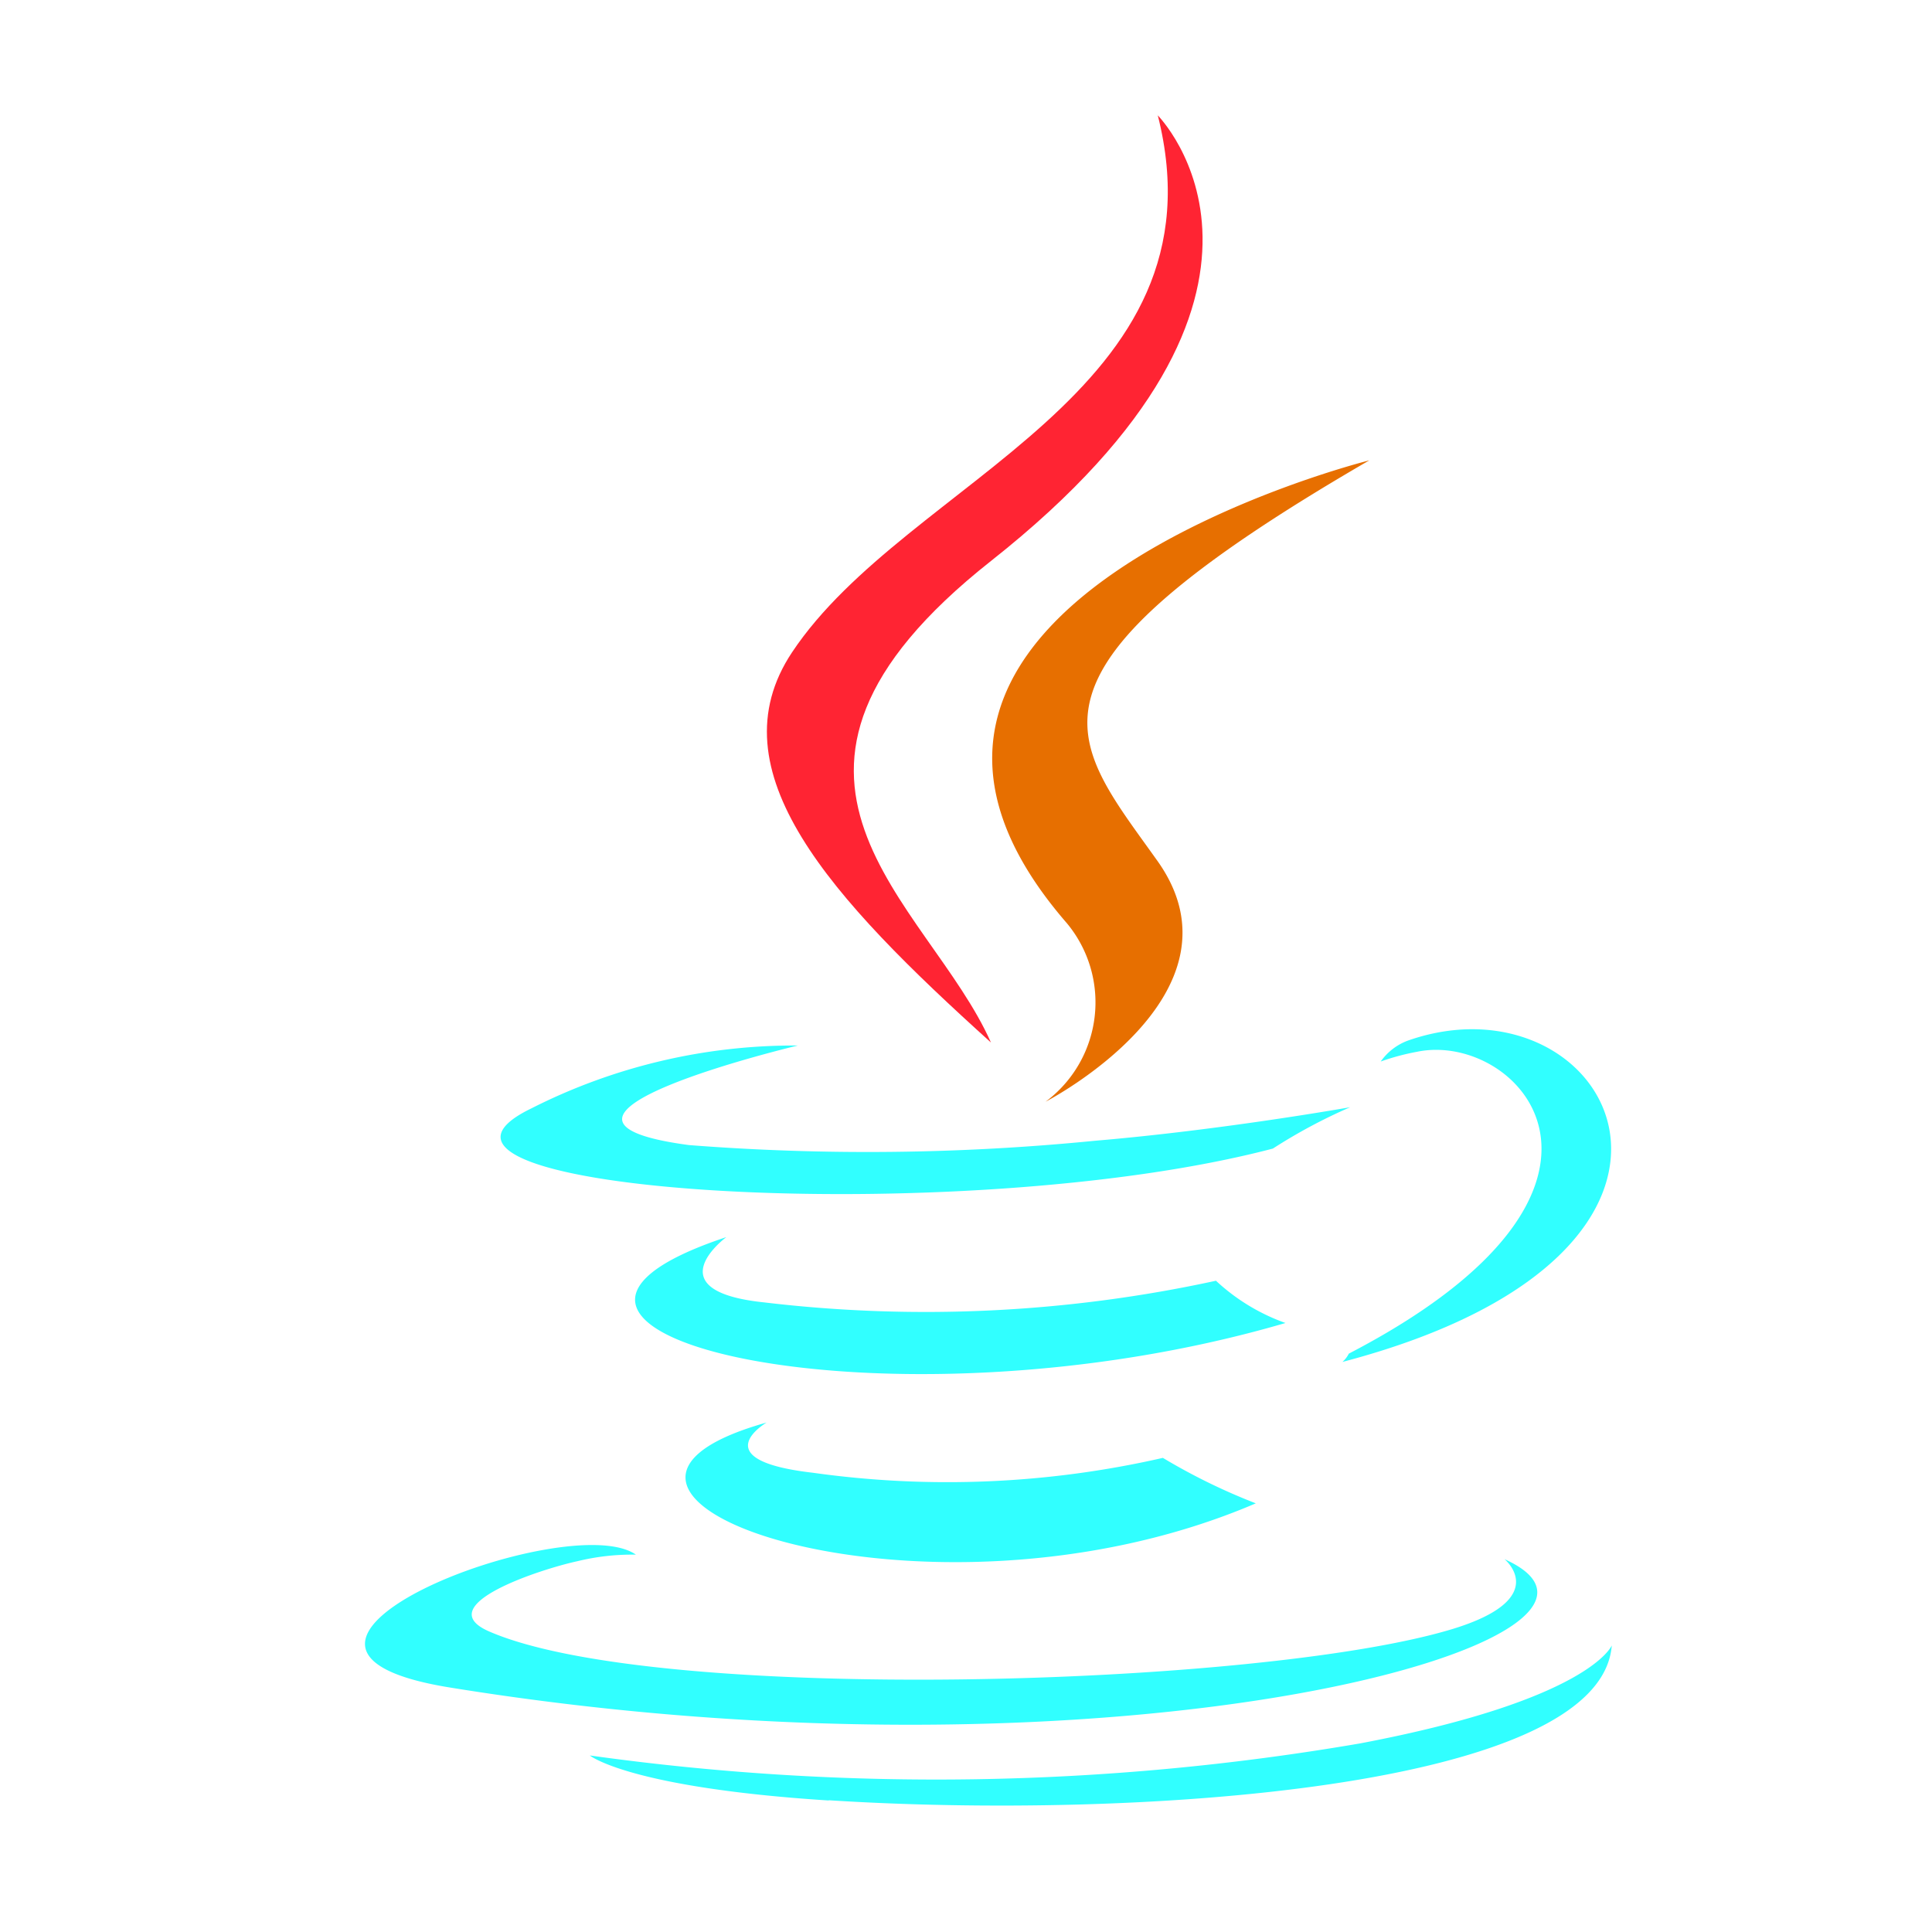 <svg xmlns="http://www.w3.org/2000/svg" viewBox="0 0 32 32"><title>file_type_jar</title><path d="M12.7,23.56s-1.07.622.761.833a16.023,16.023,0,0,0,5.8-.246A10.088,10.088,0,0,0,20.8,24.9c-5.481,2.349-12.405-.136-8.1-1.339" style="fill:#31ffff"/><path d="M12.026,20.494s-1.2.888.633,1.078a22.618,22.618,0,0,0,7.481-.359,3.32,3.32,0,0,0,1.152.7c-6.627,1.938-14.009.153-9.266-1.421" style="fill:#31ffff"/><path d="M17.673,15.294a2.051,2.051,0,0,1-.355,2.954s3.429-1.77,1.854-3.987c-1.471-2.067-2.6-3.095,3.508-6.636,0,0-9.586,2.394-5.007,7.669" style="fill:#e76f00"/><path d="M24.922,25.827s.792.652-.872,1.157c-3.164.958-13.168,1.248-15.948.038-1-.435.874-1.038,1.464-1.164a3.8,3.8,0,0,1,.966-.108c-1.111-.783-7.181,1.537-3.083,2.2,11.176,1.812,20.372-.816,17.473-2.124" style="fill:#31ffff"/><path d="M13.211,17.318s-5.089,1.209-1.8,1.648a38.225,38.225,0,0,0,6.731-.072c2.106-.178,4.221-.555,4.221-.555a8.934,8.934,0,0,0-1.28.685C15.913,20.382,5.93,19.75,8.8,18.359a9.629,9.629,0,0,1,4.407-1.042" style="fill:#31ffff"/><path d="M22.34,22.421c5.253-2.73,2.824-5.353,1.129-5a3.932,3.932,0,0,0-.6.161.957.957,0,0,1,.449-.346c3.354-1.179,5.933,3.478-1.083,5.322a.458.458,0,0,0,.106-.138" style="fill:#31ffff"/><path d="M19.172,1.906s2.909,2.91-2.759,7.386c-4.546,3.59-1.037,5.637,0,7.975-2.653-2.394-4.6-4.5-3.294-6.463,1.917-2.879,7.229-4.275,6.056-8.9" style="fill:#ff2433"/><path d="M13.727,29.818c5.042.323,12.786-.179,12.969-2.565,0,0-.353.9-4.167,1.623a41.458,41.458,0,0,1-12.76.2s.645.533,3.959.746" style="fill:#31ffff"/></svg>
